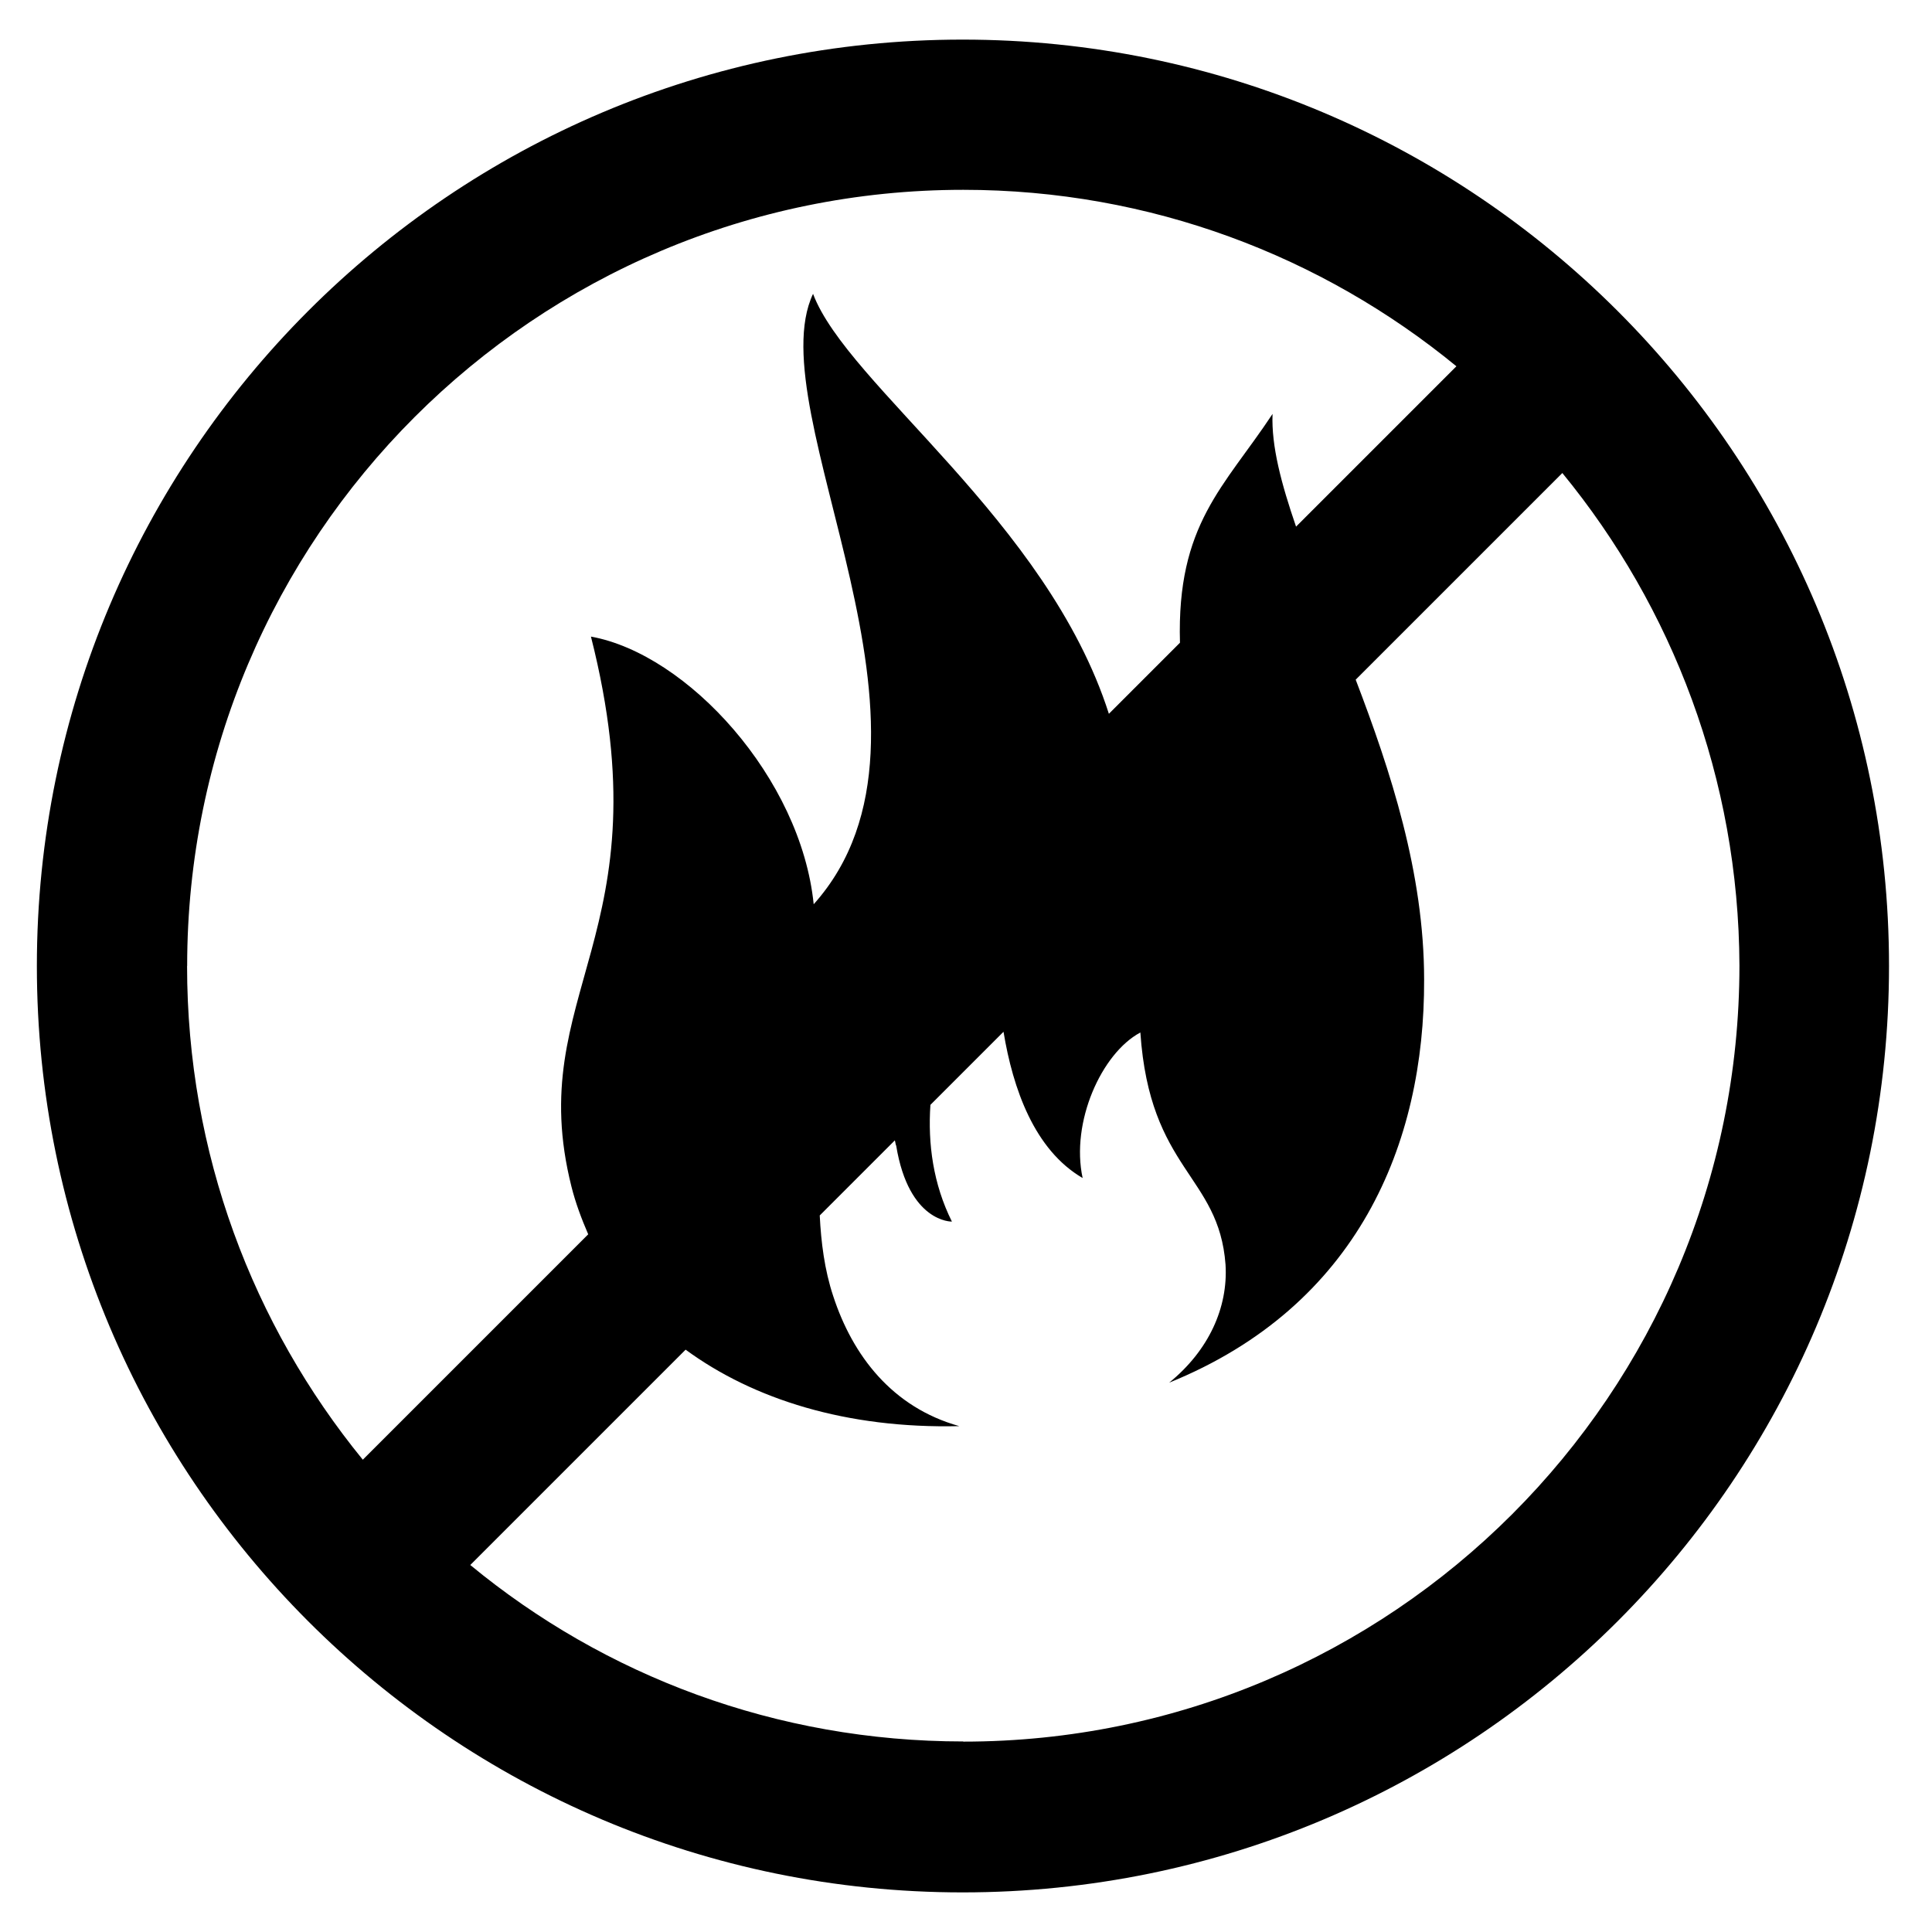 <!-- Generated by IcoMoon.io -->
<svg version="1.1" xmlns="http://www.w3.org/2000/svg" width="24" height="24" viewBox="0 0 24 24">
<title>stop-fire</title>
<path d="M11.958 0.492c-6.35 0-11.5 5.158-11.5 11.508s5.142 11.508 11.5 11.508 11.508-5.15 11.508-11.508-5.158-11.508-11.508-11.508zM2.325 12c0-5.325 4.317-9.642 9.642-9.642 2.325 0 4.458 0.825 6.125 2.192l-1.992 1.992c-0.183-0.533-0.308-1-0.292-1.4-0.6 0.908-1.192 1.367-1.15 2.842l-0.883 0.883c-0.767-2.4-3.25-4.083-3.675-5.217-0.692 1.467 1.917 5.45 0.008 7.583-0.158-1.567-1.567-3.108-2.767-3.325 0.942 3.717-0.85 4.417-0.242 6.833 0.050 0.2 0.125 0.4 0.208 0.592l-2.8 2.8c-1.367-1.675-2.183-3.808-2.183-6.133zM11.967 21.633c-2.325 0-4.458-0.817-6.125-2.192l2.675-2.675c0.842 0.617 2 0.983 3.4 0.95-0.833-0.233-1.325-0.875-1.567-1.617-0.108-0.325-0.15-0.667-0.167-1l0.933-0.933c0.008 0.025 0.008 0.050 0.017 0.067 0.158 0.958 0.692 0.942 0.692 0.942-0.233-0.467-0.3-0.967-0.267-1.45l0.908-0.908c0.117 0.708 0.383 1.467 0.983 1.817-0.15-0.692 0.233-1.55 0.717-1.808 0.117 1.717 0.975 1.767 1.058 2.883 0.033 0.533-0.208 1.067-0.7 1.467 2.342-0.95 3.175-2.967 3.167-5.008 0-1.325-0.417-2.592-0.85-3.725l2.567-2.567c1.367 1.667 2.192 3.8 2.2 6.117 0 5.325-4.317 9.642-9.642 9.642z"></path>
</svg>
